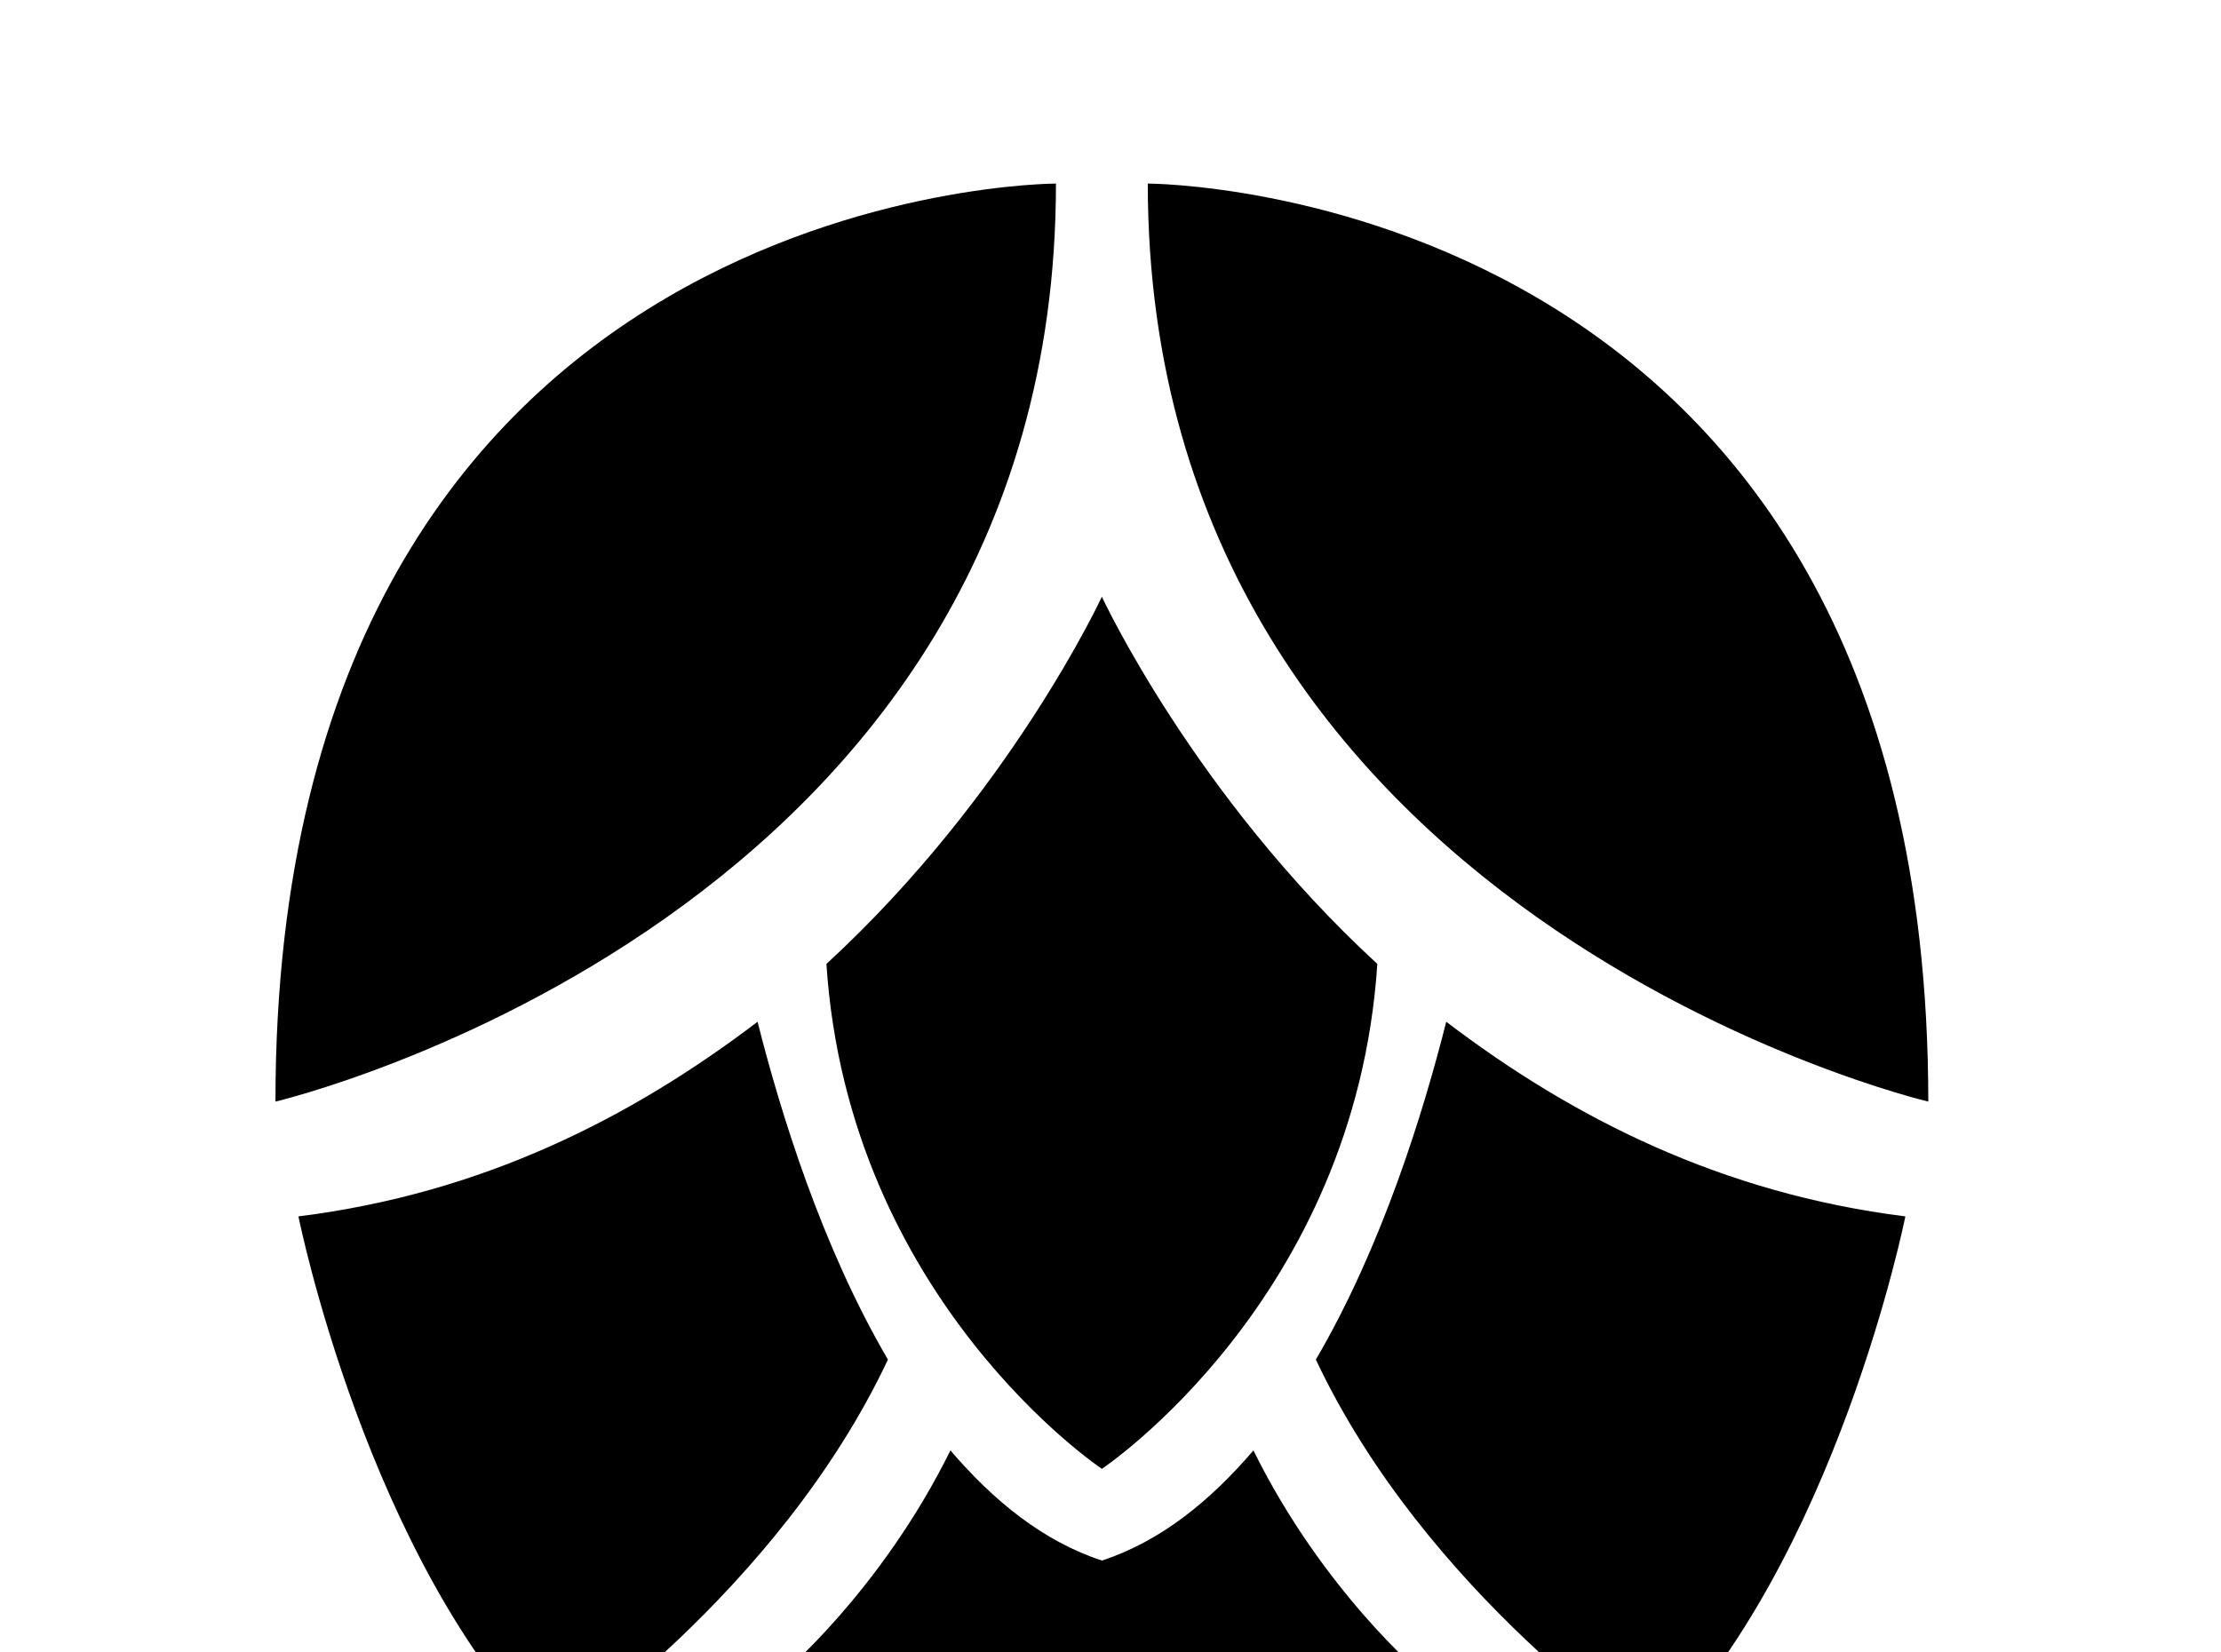 <!-- Generated by IcoMoon.io -->
<svg version="1.1" xmlns="http://www.w3.org/2000/svg" width="43" height="32" viewBox="0 0 43 32">
<title>hops</title>
<path d="M37.333 21.333s-15.111-3.556-15.111-17.778c0 0 15.111 0 15.111 17.778M5.333 21.333c0-17.778 15.111-17.778 15.111-17.778 0 14.222-15.111 17.778-15.111 17.778M21.333 11.556s1.778 3.84 5.333 7.111c-0.427 6.507-5.333 9.778-5.333 9.778s-4.907-3.271-5.333-9.778c3.556-3.271 5.333-7.111 5.333-7.111M36.889 23.556s-1.333 6.667-4.889 10.222c0 0-4.391-2.916-6.524-7.449 1.28-2.187 2.080-4.782 2.524-6.542 2.453 1.867 5.333 3.324 8.889 3.769M27.556 32.444c-1.778 3.556-6.222 6.222-6.222 6.222s-4.444-2.667-6.222-6.222c0 0 1.938-1.618 3.289-4.356 0.836 0.978 1.796 1.76 2.933 2.133 1.138-0.373 2.098-1.156 2.933-2.133 1.351 2.738 3.289 4.356 3.289 4.356M5.778 23.556c3.556-0.444 6.436-1.902 8.889-3.769 0.444 1.76 1.244 4.356 2.524 6.542-2.133 4.533-6.524 7.449-6.524 7.449-3.556-3.556-4.889-10.222-4.889-10.222z"></path>
</svg>
